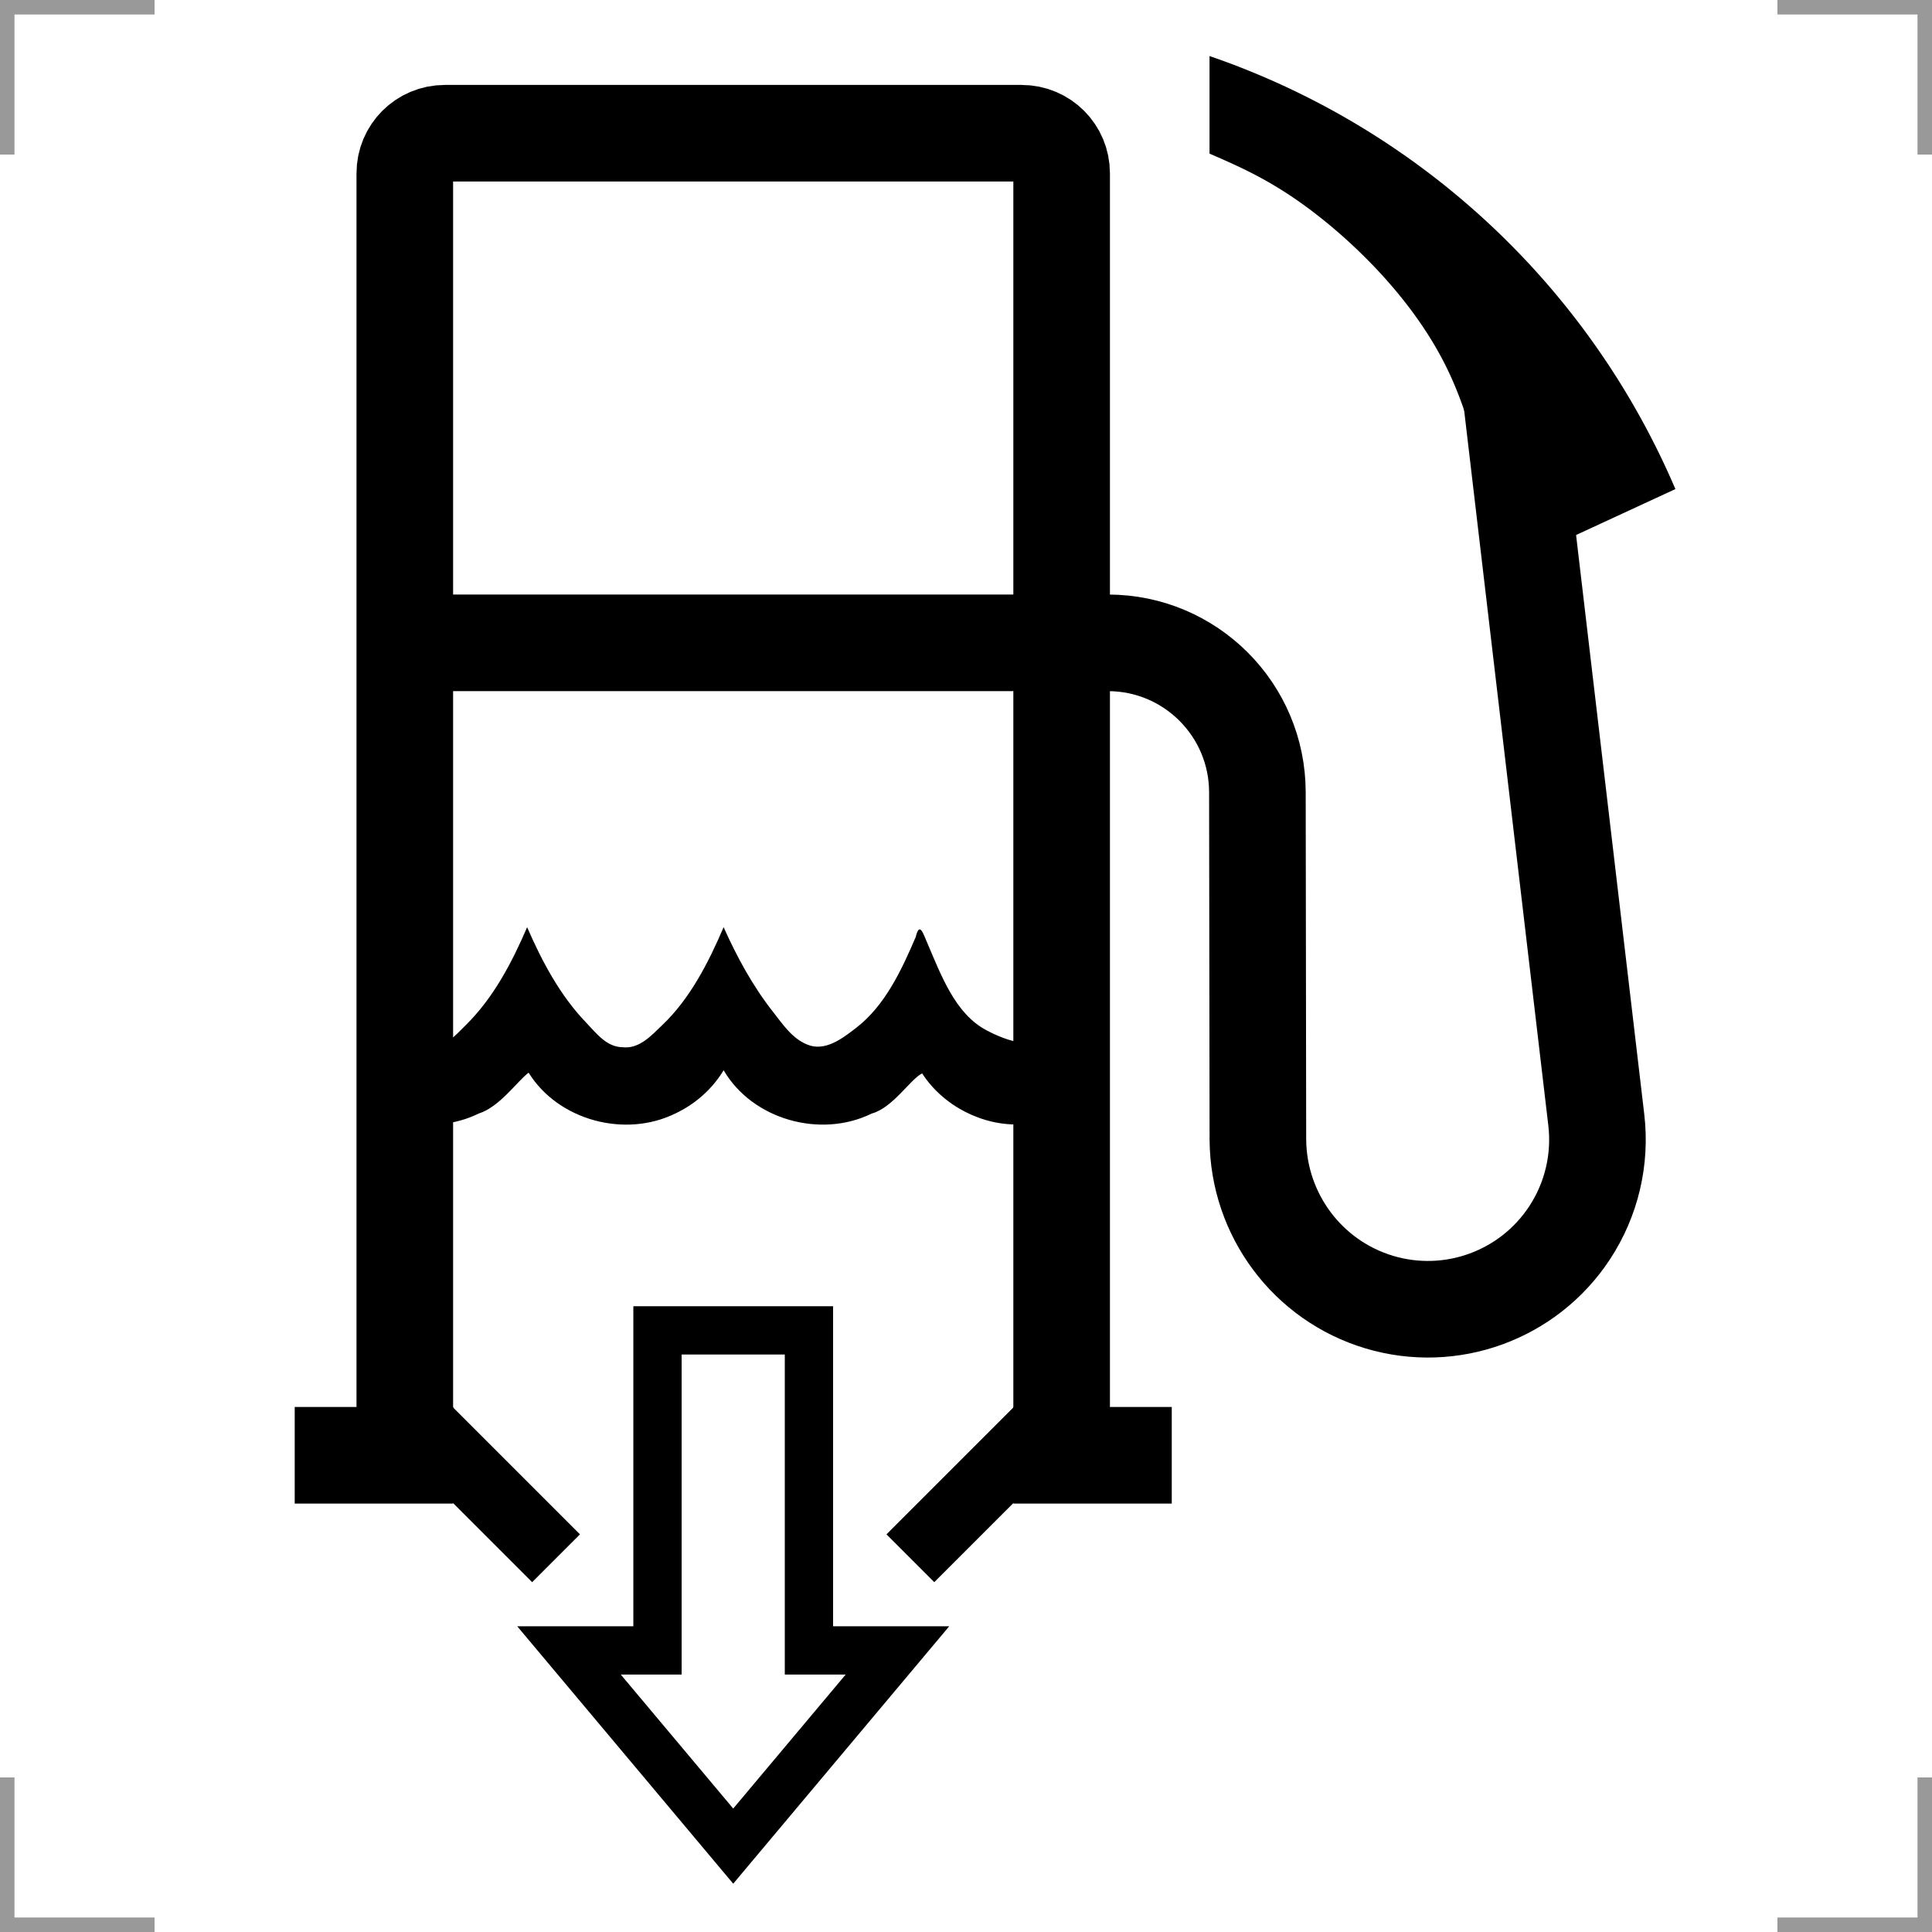 <?xml version="1.0" encoding="UTF-8"?>
<svg width="200" height="200" version="1.1" xmlns="http://www.w3.org/2000/svg">
 <path d="m125.21 5.801v10.102c3.385 1.471 6.771 2.943 11.189 6.394 4.418 3.451 9.868 8.881 13.15 15.35 3.282 6.469 4.396 13.976 5.51 21.482l18.377-8.5a81.074 81.074 0 0 0-48.227-44.828z"/>
 <path d="m54.568 95.985c-1.581 3.676-3.505 7.338-6.348 10.131-1.062 1.043-2.172 2.393-3.824 2.303-0.992 0.214-1.839-0.447-2.57-0.996v8.699c2.58 0.565 5.336 0.33 7.731-0.85 2.152-0.674 3.974-3.327 5.164-4.232 3.072 4.952 9.986 6.787 15.18 4.232 2.059-0.962 3.832-2.533 5.01-4.479 2.993 5.123 10.051 7.081 15.332 4.479 2.185-0.588 4.018-3.581 5.217-4.154 2.186 3.382 6.308 5.497 10.326 5.269v-8.461c-1.291-0.135-2.676-0.746-3.697-1.289-3.21-1.706-4.659-5.668-6.102-9.037-0.403-0.906-0.793-2.273-1.191-0.604-1.477 3.458-3.183 7.092-6.135 9.381-1.427 1.106-3.269 2.546-5.129 1.742-1.544-0.637-2.488-2.075-3.484-3.338-2.103-2.666-3.75-5.694-5.139-8.797-1.58 3.677-3.462 7.382-6.348 10.131-1.132 1.079-2.368 2.481-4.092 2.295-1.69-0.015-2.739-1.457-3.797-2.557-2.681-2.788-4.55-6.297-6.104-9.869z"/>
 <g fill="none">
  <g stroke="#000">
   <g stroke-width="10">
    <path d="m41.905 150.65v-132.71c0-2.298 1.85-4.148 4.148-4.148h59.699c2.298 0 4.148 1.85 4.148 4.148v132.31"/>
    <path d="m41.905 66.546h67.995"/>
    <path d="m156.19 38.977 9.055 76.932c0.489 4.109-0.49 8.259-2.764 11.717-4.261 6.479-12.269 9.393-19.697 7.169-7.428-2.224-12.517-9.059-12.568-16.813l-0.051-35.958c-2e-4 -8.548-6.929-15.477-15.477-15.477"/>
    <path d="m30.508 150.65h16.396"/>
   </g>
   <path d="m57.564 161.31-15.659-15.659" stroke-width="7"/>
   <path d="m121.3 150.65h-16.396" stroke-width="10"/>
   <path d="m94.241 161.31 15.659-15.659" stroke-width="7"/>
   <path d="m58.902 170.85h9.162v-33.129h15.678v33.129h9.162l-17.001 20.261z" stroke-width="5"/>
  </g>
  <g stroke="#999" stroke-width="3">
   <path d="m0 16v-16h16"/>
   <path d="m200 16v-16h-16"/>
   <path d="m0 184v16h16"/>
   <path d="m200 184v16h-16"/>
  </g>
 </g>
</svg>
